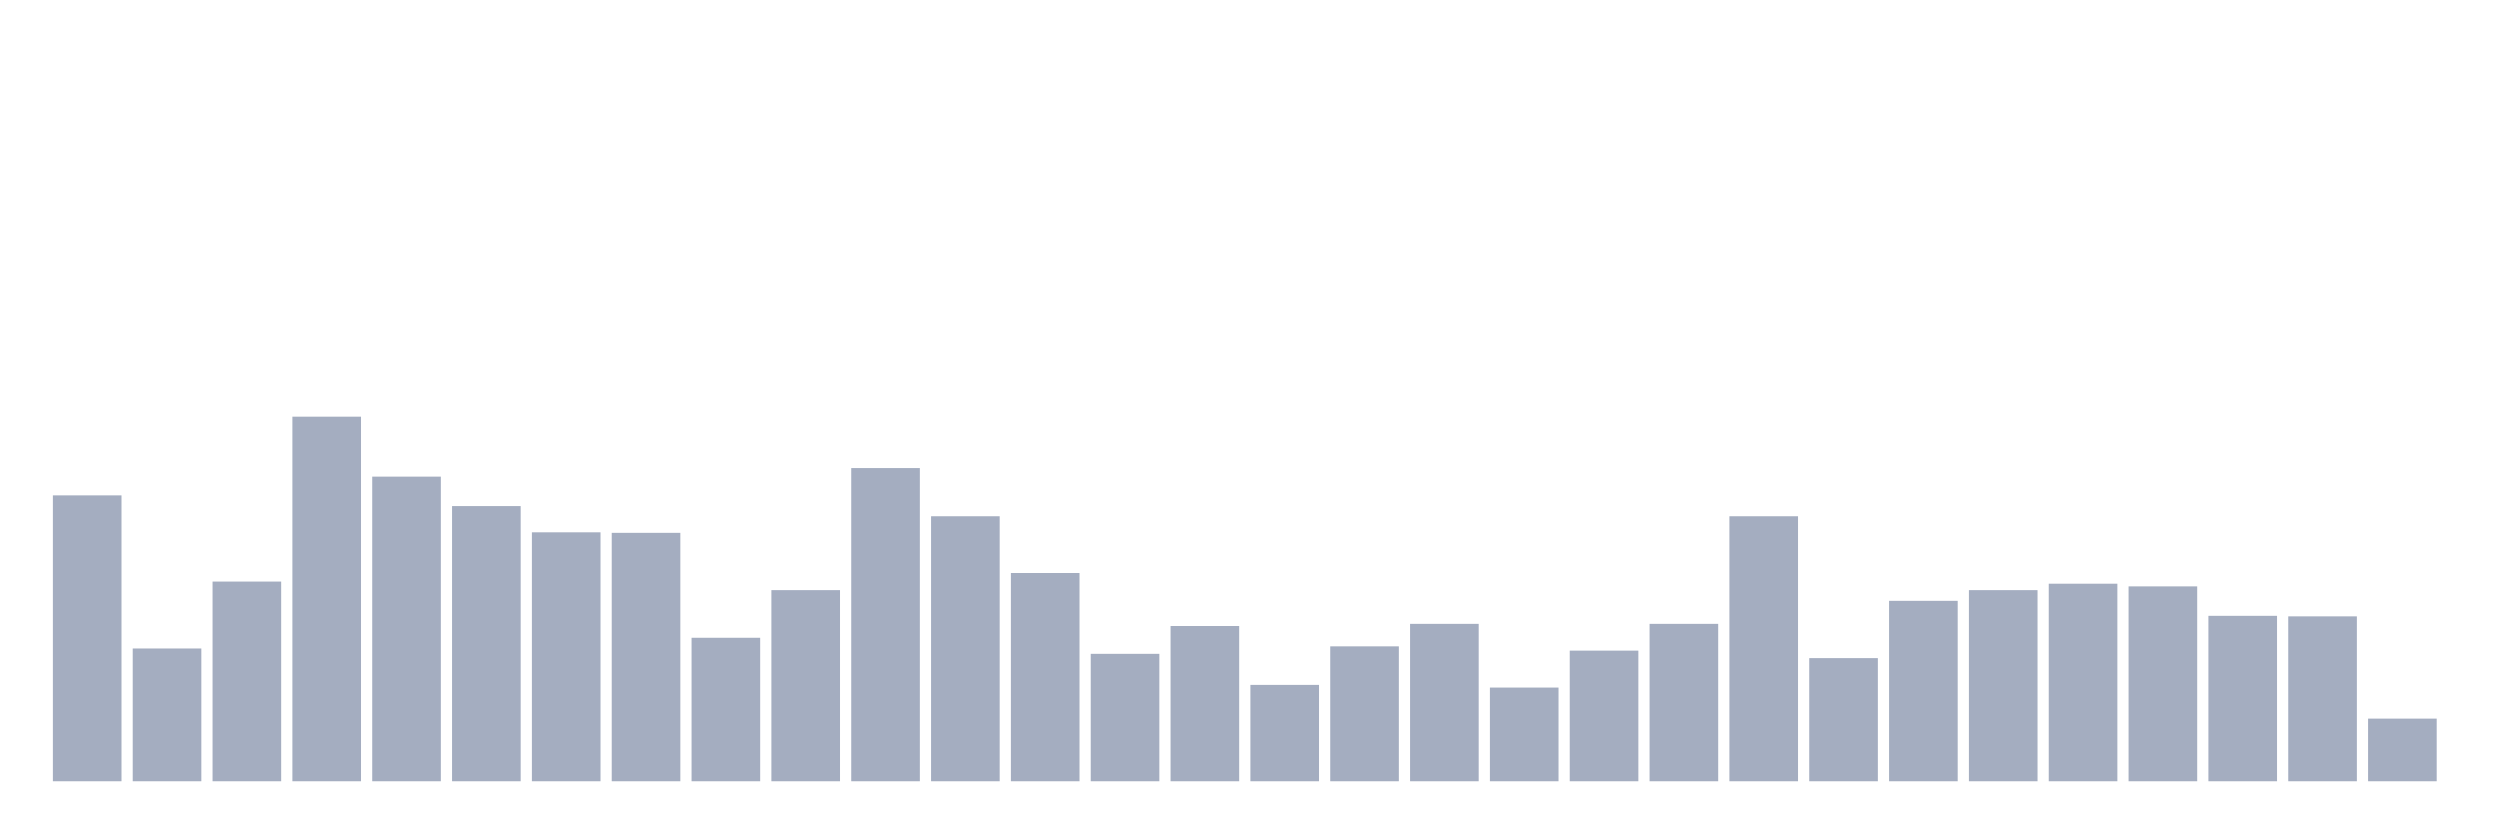 <svg xmlns="http://www.w3.org/2000/svg" viewBox="0 0 480 160"><g transform="translate(10,10)"><rect class="bar" x="0.153" width="13.175" y="85.11" height="54.89" fill="rgb(164,173,192)"></rect><rect class="bar" x="15.482" width="13.175" y="114.508" height="25.492" fill="rgb(164,173,192)"></rect><rect class="bar" x="30.81" width="13.175" y="101.659" height="38.341" fill="rgb(164,173,192)"></rect><rect class="bar" x="46.138" width="13.175" y="70" height="70" fill="rgb(164,173,192)"></rect><rect class="bar" x="61.466" width="13.175" y="81.512" height="58.488" fill="rgb(164,173,192)"></rect><rect class="bar" x="76.794" width="13.175" y="87.166" height="52.834" fill="rgb(164,173,192)"></rect><rect class="bar" x="92.123" width="13.175" y="92.203" height="47.797" fill="rgb(164,173,192)"></rect><rect class="bar" x="107.451" width="13.175" y="92.305" height="47.695" fill="rgb(164,173,192)"></rect><rect class="bar" x="122.779" width="13.175" y="112.452" height="27.548" fill="rgb(164,173,192)"></rect><rect class="bar" x="138.107" width="13.175" y="103.304" height="36.696" fill="rgb(164,173,192)"></rect><rect class="bar" x="153.436" width="13.175" y="79.868" height="60.132" fill="rgb(164,173,192)"></rect><rect class="bar" x="168.764" width="13.175" y="89.119" height="50.881" fill="rgb(164,173,192)"></rect><rect class="bar" x="184.092" width="13.175" y="100.015" height="39.985" fill="rgb(164,173,192)"></rect><rect class="bar" x="199.42" width="13.175" y="115.536" height="24.464" fill="rgb(164,173,192)"></rect><rect class="bar" x="214.748" width="13.175" y="110.191" height="29.809" fill="rgb(164,173,192)"></rect><rect class="bar" x="230.077" width="13.175" y="121.498" height="18.502" fill="rgb(164,173,192)"></rect><rect class="bar" x="245.405" width="13.175" y="114.097" height="25.903" fill="rgb(164,173,192)"></rect><rect class="bar" x="260.733" width="13.175" y="109.78" height="30.22" fill="rgb(164,173,192)"></rect><rect class="bar" x="276.061" width="13.175" y="122.012" height="17.988" fill="rgb(164,173,192)"></rect><rect class="bar" x="291.39" width="13.175" y="114.919" height="25.081" fill="rgb(164,173,192)"></rect><rect class="bar" x="306.718" width="13.175" y="109.78" height="30.22" fill="rgb(164,173,192)"></rect><rect class="bar" x="322.046" width="13.175" y="89.119" height="50.881" fill="rgb(164,173,192)"></rect><rect class="bar" x="337.374" width="13.175" y="116.358" height="23.642" fill="rgb(164,173,192)"></rect><rect class="bar" x="352.702" width="13.175" y="105.36" height="34.64" fill="rgb(164,173,192)"></rect><rect class="bar" x="368.031" width="13.175" y="103.304" height="36.696" fill="rgb(164,173,192)"></rect><rect class="bar" x="383.359" width="13.175" y="102.07" height="37.93" fill="rgb(164,173,192)"></rect><rect class="bar" x="398.687" width="13.175" y="102.584" height="37.416" fill="rgb(164,173,192)"></rect><rect class="bar" x="414.015" width="13.175" y="108.238" height="31.762" fill="rgb(164,173,192)"></rect><rect class="bar" x="429.344" width="13.175" y="108.341" height="31.659" fill="rgb(164,173,192)"></rect><rect class="bar" x="444.672" width="13.175" y="127.974" height="12.026" fill="rgb(164,173,192)"></rect></g></svg>